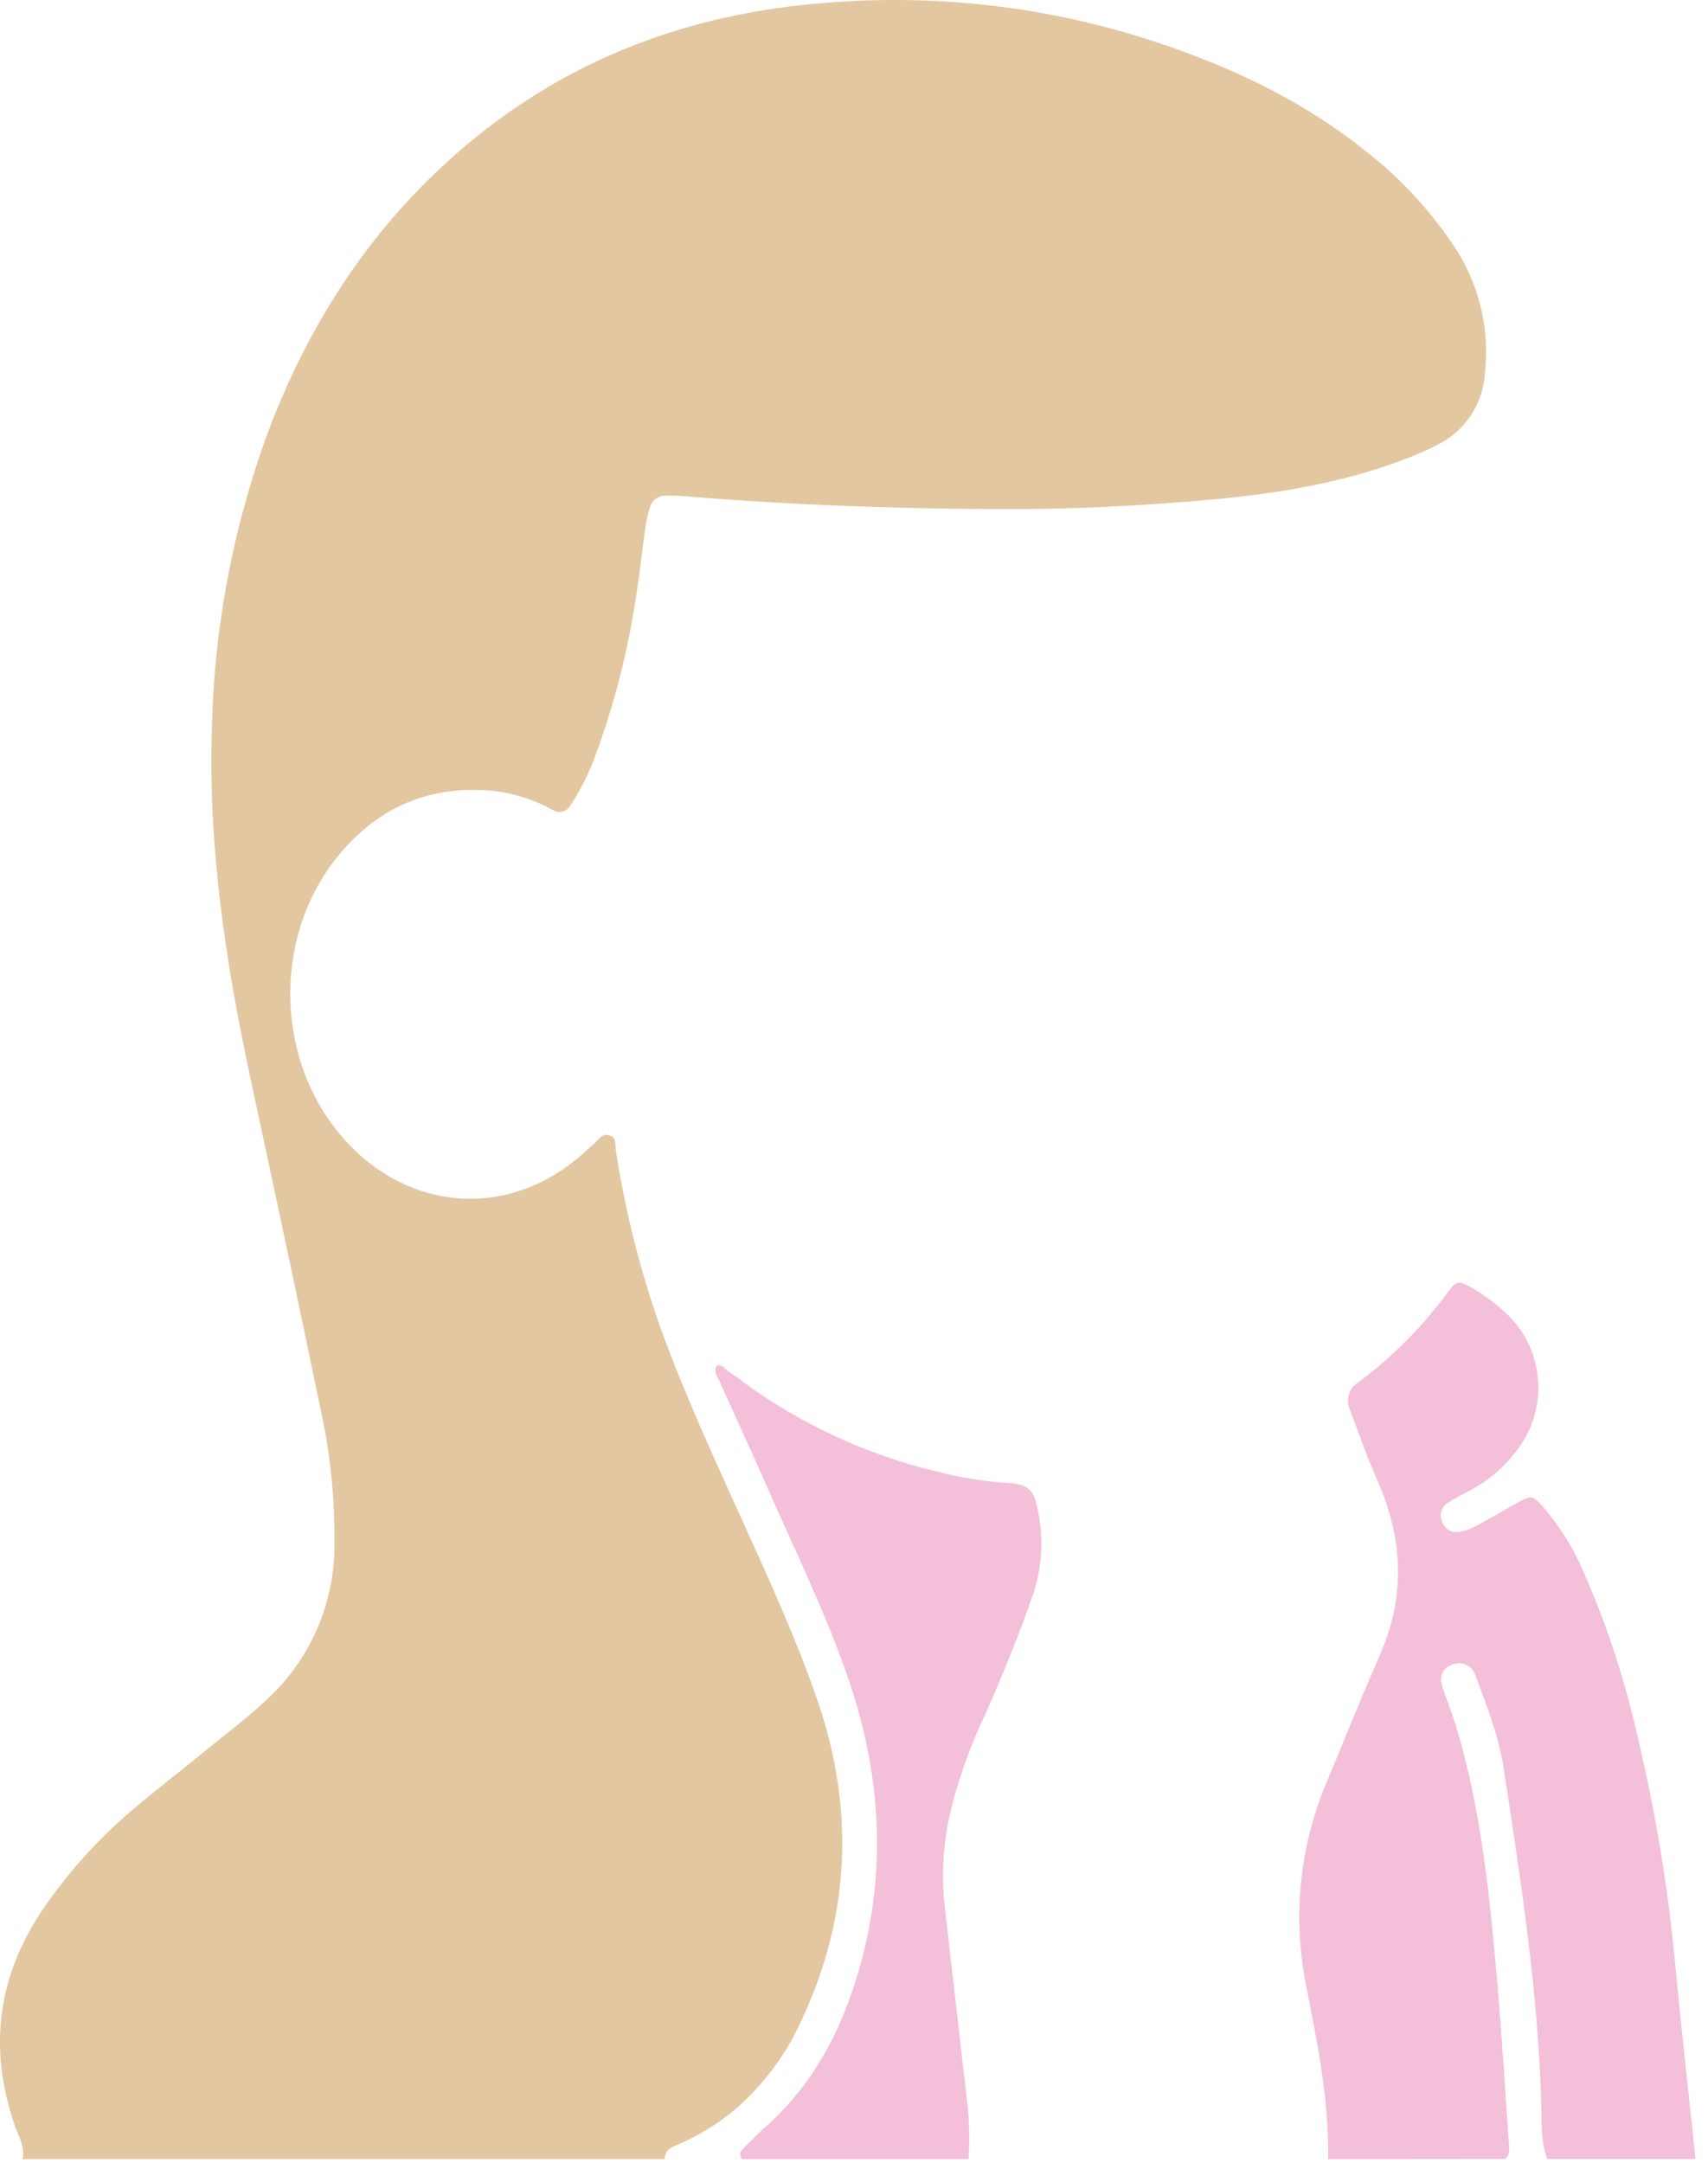 <svg width="79" height="100" viewBox="0 0 79 100" fill="none" xmlns="http://www.w3.org/2000/svg">
<path d="M30.75 99.837H1.049C1.164 99.262 0.855 98.779 0.681 98.272C-0.559 94.68 -0.106 91.322 2.042 88.199C3.185 86.541 4.54 85.039 6.073 83.733C7.23 82.746 8.454 81.817 9.618 80.855C10.543 80.1 11.509 79.382 12.37 78.558C13.37 77.632 14.163 76.504 14.697 75.25C15.231 73.995 15.494 72.642 15.469 71.279C15.486 69.429 15.313 67.582 14.955 65.768C13.87 60.509 12.744 55.256 11.615 50.007C10.444 44.565 9.608 39.122 9.805 33.536C9.926 28.751 10.858 24.021 12.56 19.548C14.601 14.333 17.663 9.856 22.041 6.322C26.906 2.396 32.532 0.484 38.71 0.093C43.44 -0.236 48.19 0.31 52.722 1.705C56.464 2.876 60.032 4.478 63.128 6.958C64.814 8.26 66.263 9.843 67.414 11.635C68.455 13.311 68.901 15.288 68.68 17.248C68.643 17.93 68.429 18.59 68.059 19.164C67.689 19.738 67.176 20.206 66.57 20.521C66.043 20.798 65.497 21.04 64.938 21.245C61.876 22.419 58.634 22.885 55.389 23.157C52.575 23.392 49.749 23.535 46.915 23.541C41.856 23.541 36.805 23.365 31.76 22.953C31.436 22.921 31.11 22.91 30.784 22.919C30.619 22.918 30.458 22.971 30.326 23.071C30.194 23.17 30.099 23.311 30.056 23.47C29.96 23.78 29.89 24.098 29.845 24.419C29.709 25.389 29.607 26.362 29.457 27.328C29.09 29.909 28.452 32.445 27.555 34.893C27.26 35.71 26.871 36.49 26.395 37.217C26.36 37.29 26.31 37.355 26.247 37.408C26.185 37.461 26.112 37.499 26.033 37.521C25.955 37.544 25.872 37.549 25.792 37.537C25.711 37.525 25.634 37.496 25.565 37.451C24.757 37.002 23.872 36.708 22.956 36.584C19.895 36.244 17.398 37.329 15.513 39.734C12.577 43.476 12.727 49.211 16.023 52.793C18.969 55.995 23.398 56.314 26.698 53.572C26.95 53.365 27.181 53.137 27.433 52.926C27.685 52.715 27.834 52.358 28.222 52.508C28.535 52.627 28.447 52.97 28.488 53.222C28.92 56.012 29.612 58.756 30.556 61.417C31.685 64.533 33.083 67.54 34.447 70.554C35.635 73.174 36.829 75.796 37.771 78.514C39.553 83.617 39.349 88.641 37.009 93.55C36.275 95.135 35.199 96.537 33.859 97.656C33.096 98.269 32.254 98.775 31.355 99.16C31.015 99.299 30.743 99.435 30.75 99.837Z" fill="#E2C7A0"/>
<path d="M61.43 99.837C61.481 97.115 60.93 94.445 60.41 91.791C59.768 88.58 60.124 85.249 61.43 82.246C62.24 80.293 63.032 78.337 63.873 76.402C65.046 73.68 64.859 71.027 63.675 68.37C63.216 67.333 62.842 66.258 62.444 65.193C62.337 64.971 62.317 64.717 62.388 64.481C62.458 64.246 62.614 64.044 62.825 63.917C64.441 62.719 65.862 61.279 67.04 59.648C67.346 59.233 67.516 59.219 67.992 59.502C68.653 59.875 69.263 60.332 69.805 60.862C70.573 61.644 71.043 62.668 71.137 63.758C71.231 64.849 70.942 65.939 70.319 66.839C69.705 67.74 68.873 68.47 67.9 68.962C67.561 69.128 67.232 69.315 66.917 69.523C66.784 69.621 66.691 69.763 66.654 69.924C66.618 70.084 66.641 70.253 66.72 70.398C66.776 70.553 66.888 70.683 67.033 70.763C67.178 70.842 67.347 70.866 67.509 70.83C67.773 70.783 68.027 70.694 68.261 70.564C68.941 70.204 69.584 69.819 70.244 69.452C70.812 69.139 70.894 69.149 71.336 69.636C72.121 70.537 72.76 71.555 73.231 72.653C74.344 75.182 75.202 77.815 75.792 80.515C76.602 83.944 77.17 87.426 77.493 90.934C77.772 93.904 78.112 96.867 78.422 99.833H71.571C71.265 99.058 71.316 98.234 71.292 97.428C71.156 92.152 70.343 86.947 69.547 81.746C69.319 80.246 68.744 78.82 68.217 77.398C68.175 77.297 68.113 77.206 68.034 77.13C67.956 77.054 67.862 76.994 67.76 76.956C67.658 76.917 67.549 76.899 67.44 76.904C67.33 76.909 67.223 76.936 67.125 76.984C67.035 77.016 66.952 77.066 66.882 77.13C66.811 77.195 66.754 77.272 66.714 77.359C66.673 77.446 66.651 77.54 66.647 77.635C66.644 77.731 66.659 77.826 66.693 77.916C66.88 78.535 67.138 79.133 67.325 79.756C68.54 83.726 68.917 87.835 69.275 91.941C69.482 94.322 69.615 96.704 69.788 99.085C69.809 99.357 69.853 99.626 69.611 99.83L61.43 99.837Z" fill="#F4BFD8"/>
<path d="M34.342 99.837C34.311 99.812 34.286 99.78 34.268 99.745C34.25 99.71 34.239 99.671 34.236 99.632C34.234 99.592 34.24 99.552 34.253 99.515C34.266 99.478 34.287 99.444 34.315 99.415C34.655 99.075 34.995 98.711 35.355 98.394C37.771 96.272 39.097 93.543 39.897 90.475C41.057 85.957 40.656 81.542 39.094 77.208C38.074 74.347 36.74 71.615 35.519 68.836C34.777 67.152 34.005 65.479 33.246 63.798C33.158 63.608 33.012 63.427 33.131 63.159C33.413 63.046 33.549 63.339 33.743 63.448C33.972 63.594 34.192 63.753 34.403 63.924C37.082 65.876 40.122 67.277 43.346 68.047C44.397 68.32 45.471 68.494 46.554 68.567C47.524 68.608 47.823 68.87 47.993 69.789C48.275 71.067 48.211 72.397 47.809 73.643C47.156 75.541 46.401 77.385 45.588 79.229C44.959 80.55 44.45 81.925 44.068 83.338C43.657 84.86 43.526 86.444 43.68 88.012C44.02 90.978 44.36 93.945 44.7 96.911C44.83 97.881 44.863 98.861 44.799 99.837H34.342Z" fill="#F4BFD8"/>
</svg>
